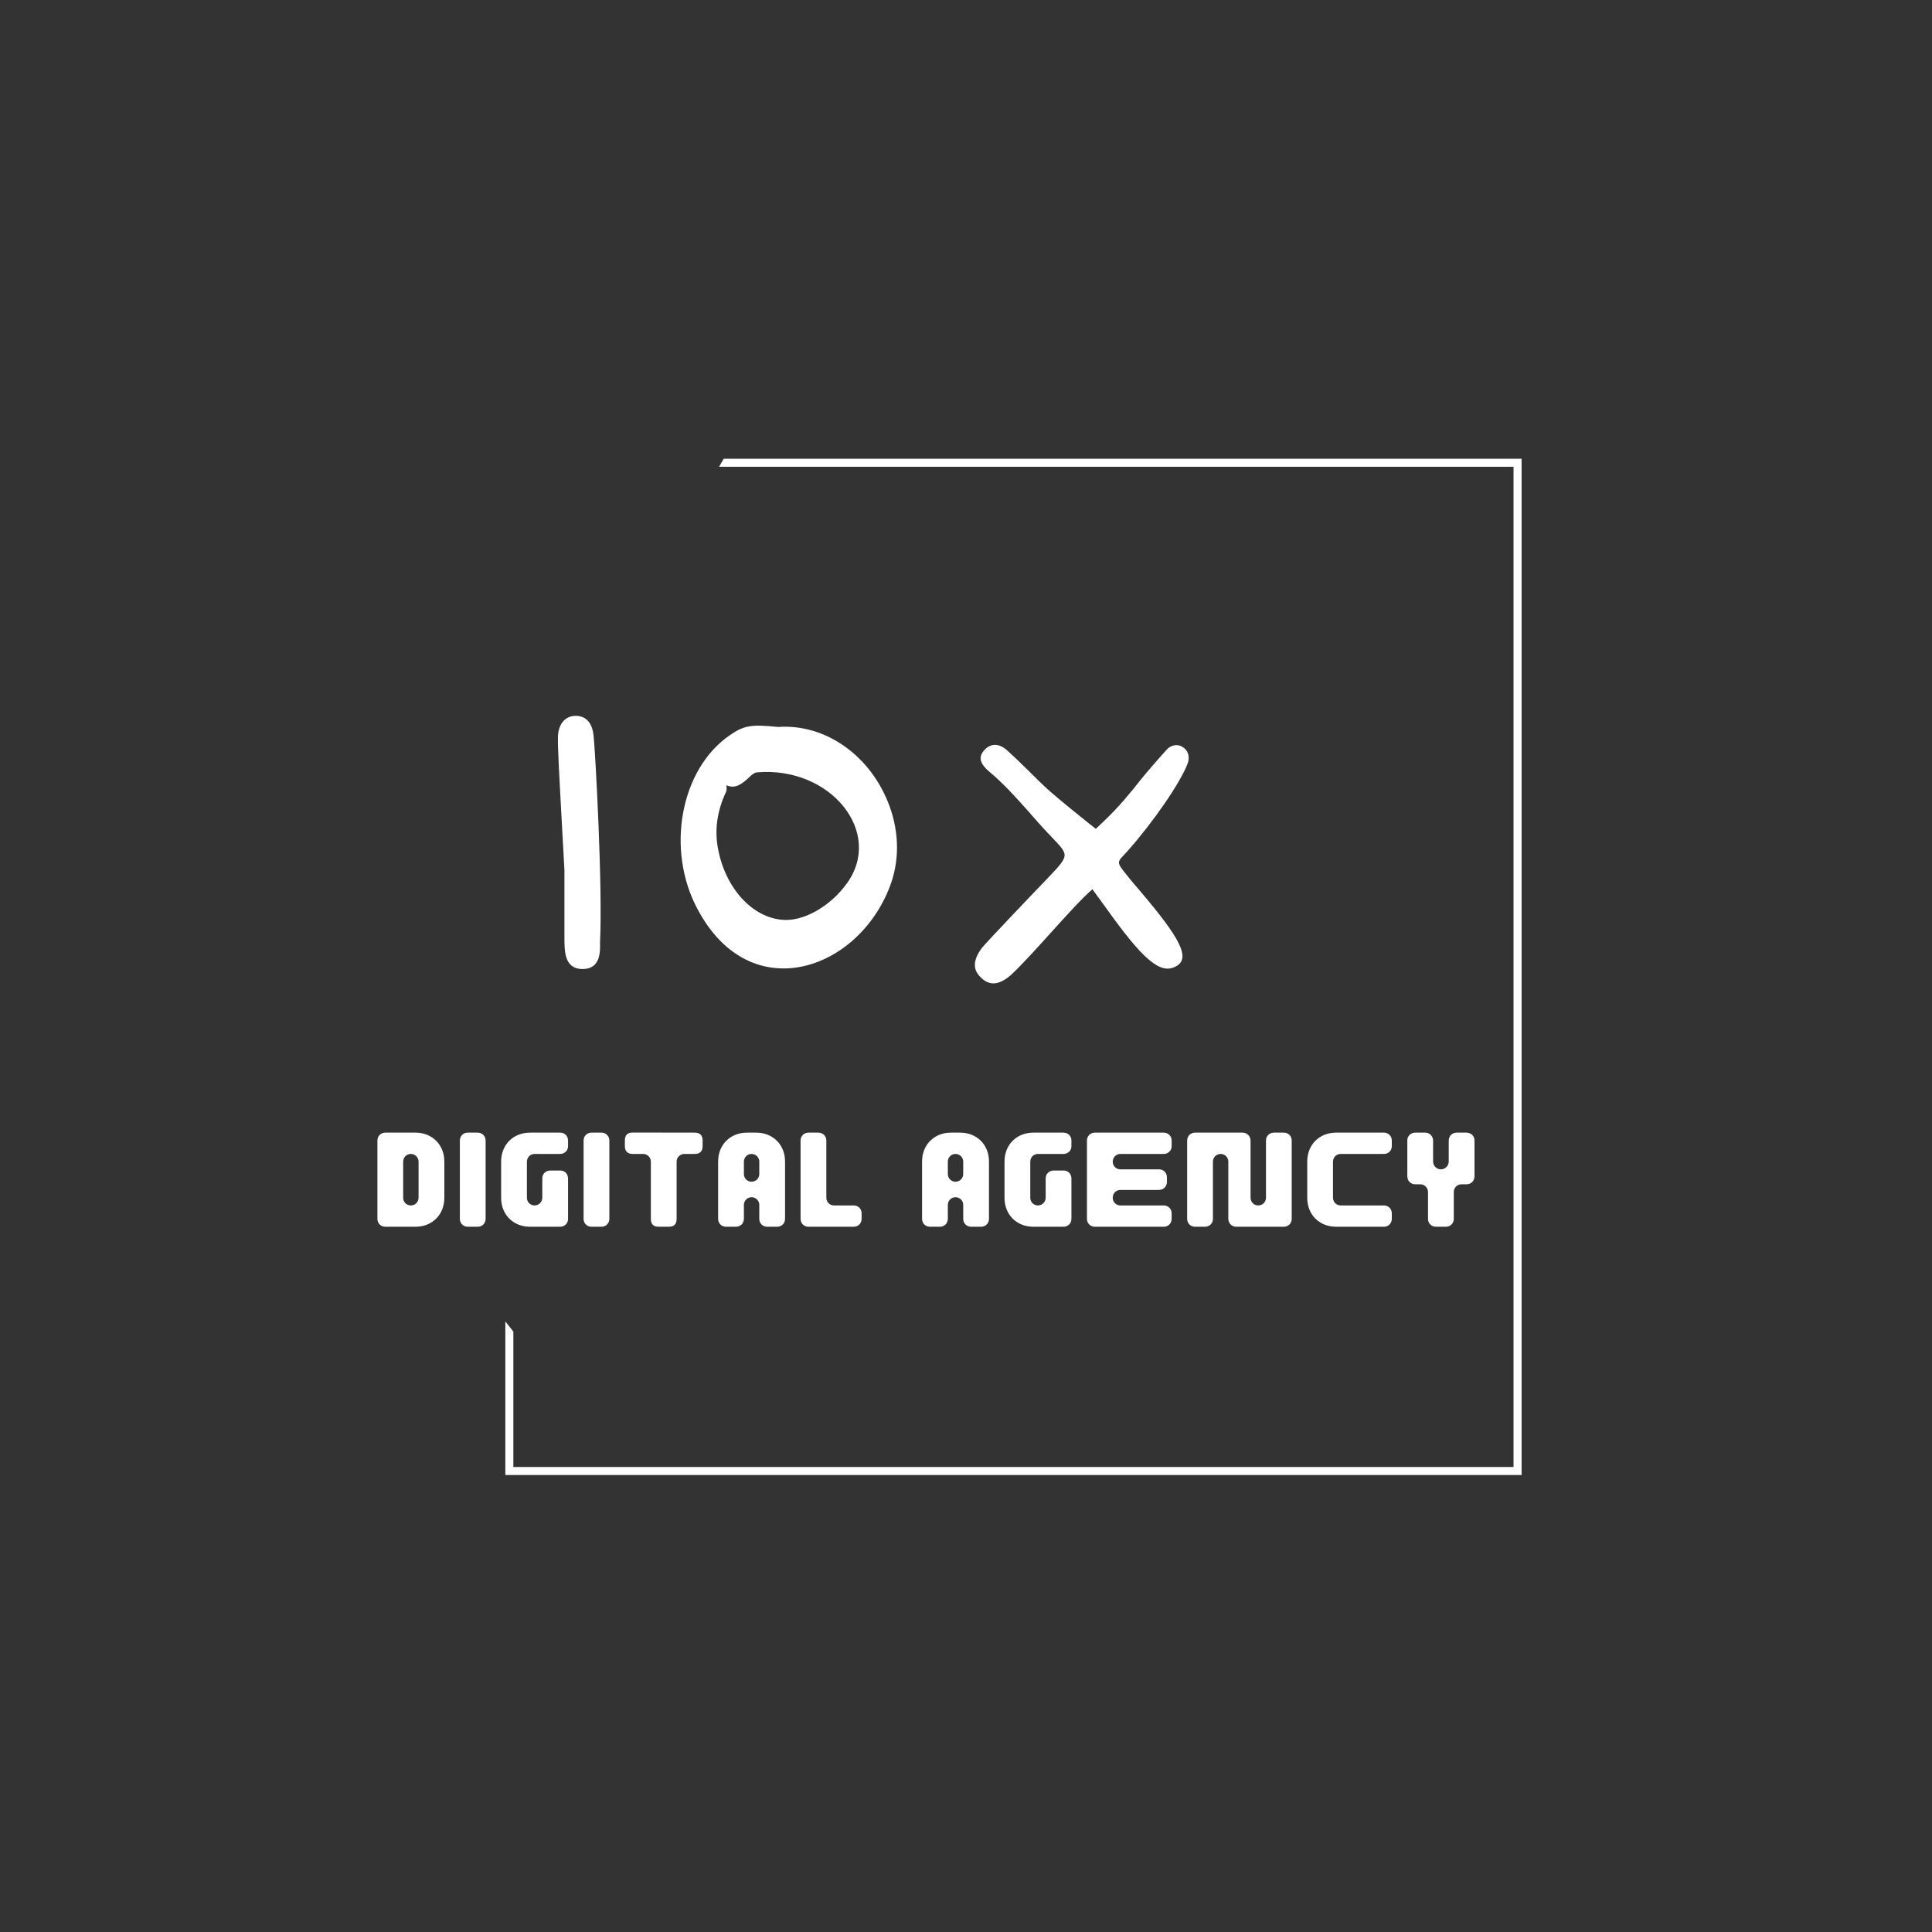 <svg xmlns="http://www.w3.org/2000/svg" width="375" viewBox="0 0 375 375" height="375" version="1.0"><rect x="0" y="0" width="375" height="375" fill="#333333" stroke="none"/><defs><clipPath id="a"><path d="M 98.086 89.043 L 295.336 89.043 L 295.336 286.293 L 98.086 286.293 Z M 98.086 89.043"/></clipPath></defs><g clip-path="url(#a)"><path fill="#FFF" d="M 140.473 89.043 L 295.34 89.043 L 295.34 286.297 L 98.086 286.297 L 98.086 256.496 C 98.598 257.152 99.117 257.809 99.641 258.457 L 99.641 284.738 L 293.777 284.738 L 293.777 90.598 L 139.57 90.598 C 139.867 90.098 140.156 89.598 140.445 89.094 Z M 140.473 89.043" fill-rule="evenodd"/></g><g fill="#FFF"><g><g><path d="M 5.359 0.895 C 1.965 0.895 1.906 -2.383 1.848 -4.348 L 1.848 -18.281 C 0.656 -39.898 0.535 -42.043 0.594 -44.363 C 0.715 -46.566 1.848 -48.059 3.691 -48.234 C 5.895 -48.414 7.266 -46.984 7.504 -44.363 C 7.859 -41.27 9.289 -14.59 8.754 -4.289 C 8.812 -2.324 8.812 0.895 5.359 0.895 Z M 5.359 0.895" transform="translate(107.71 187.194)"/></g></g></g><g fill="#FFF"><g><g><path d="M 3.93 -10.602 C -2.383 -22.211 0.535 -37.934 10.125 -44.484 C 12.863 -46.391 14.234 -46.629 19.531 -46.09 C 28.703 -46.746 37.574 -40.492 41.148 -30.668 C 43.055 -25.367 43.055 -19.949 41.148 -15.008 C 34.836 1.309 14.113 8.398 3.93 -10.602 Z M 21.082 -8.633 C 24.953 -8.633 29.773 -11.492 32.754 -15.602 C 40.137 -25.547 29.715 -38.527 15.363 -37.277 C 15.008 -37.219 14.59 -37.039 13.695 -36.148 C 12.684 -35.254 11.316 -33.945 9.469 -34.777 C 9.469 -34.719 9.586 -33.945 9.41 -33.527 C 7.621 -29.715 7.086 -25.902 7.922 -22.035 C 9.527 -14.234 15.066 -8.633 21.082 -8.633 Z M 21.082 -8.633" transform="translate(131.53 187.194)"/></g></g></g><g fill="#FFF"><g><g><path d="M 1.488 2.621 C -0.238 1.07 -0.18 -0.832 1.609 -3.215 C 2.562 -4.406 12.504 -14.828 14.531 -16.914 C 18.938 -21.559 18.461 -21.141 14.41 -25.488 C 13.16 -26.797 11.91 -28.227 10.719 -29.598 C 8.277 -32.336 5.836 -35.074 2.977 -37.457 C 1.25 -38.945 0.773 -40.254 2.145 -41.684 C 3.453 -43.055 5.121 -42.875 6.668 -41.387 C 7.98 -40.195 9.289 -38.945 10.539 -37.695 C 11.969 -36.266 13.398 -34.836 14.887 -33.527 C 17.152 -31.562 19.531 -29.656 22.035 -27.633 L 23.699 -26.32 C 27.691 -30.012 29 -31.68 31.145 -34.242 C 32.516 -36.027 34.301 -38.172 37.457 -41.684 C 38.23 -42.578 39.543 -42.816 40.434 -42.281 C 41.625 -41.625 42.043 -40.316 41.508 -38.945 C 40.078 -35.195 34.895 -27.691 29.895 -22.035 C 27.871 -19.77 27.453 -20.129 29.773 -17.27 C 30.43 -16.438 31.266 -15.422 32.215 -14.352 C 40.02 -5.18 42.281 -1.133 39.184 0.418 C 36.148 2.023 32.691 -1.133 25.605 -11.078 L 23.047 -14.59 C 20.902 -12.742 18.043 -9.527 15.066 -6.254 C 12.328 -3.215 9.527 -0.117 7.266 2.023 C 5.004 3.988 3.156 4.227 1.488 2.621 Z M 1.488 2.621" transform="translate(188.991 187.194)"/></g></g></g><g fill="#FFF"><g><g><path d="M 3.035 0 L 8.902 0 C 12.145 0 14.496 -2.352 14.496 -5.594 L 14.496 -12.672 C 14.496 -15.914 12.145 -18.266 8.902 -18.266 L 3.035 -18.266 C 2.168 -18.266 1.508 -17.602 1.508 -16.734 L 1.508 -1.531 C 1.508 -0.66 2.168 0 3.035 0 Z M 7.992 -4.133 C 7.168 -4.133 6.508 -4.793 6.508 -5.641 L 6.508 -12.625 C 6.508 -13.469 7.168 -14.133 7.992 -14.133 C 8.836 -14.133 9.496 -13.469 9.496 -12.625 L 9.496 -5.641 C 9.496 -4.793 8.836 -4.133 7.992 -4.133 Z M 7.992 -4.133" transform="translate(71.748 238.111)"/></g></g></g><g fill="#FFF"><g><g><path d="M 3.035 0 L 4.977 0 C 5.844 0 6.508 -0.66 6.508 -1.531 L 6.508 -16.734 C 6.508 -17.602 5.844 -18.266 4.977 -18.266 L 3.035 -18.266 C 2.168 -18.266 1.508 -17.602 1.508 -16.734 L 1.508 -1.531 C 1.508 -0.66 2.168 0 3.035 0 Z M 3.035 0" transform="translate(87.75 238.111)"/></g></g></g><g fill="#FFF"><g><g><path d="M 7.102 0 L 12.969 0 C 13.812 0 14.496 -0.641 14.496 -1.531 L 14.496 -9.359 C 14.496 -10.25 13.859 -10.914 12.992 -10.914 L 11.051 -10.914 C 10.203 -10.914 9.496 -10.297 9.496 -9.383 L 9.496 -5.641 C 9.496 -4.793 8.812 -4.133 7.992 -4.133 C 7.168 -4.133 6.508 -4.793 6.508 -5.641 L 6.508 -12.625 C 6.508 -13.469 7.168 -14.133 7.992 -14.133 L 12.969 -14.133 C 13.812 -14.133 14.496 -14.77 14.496 -15.637 L 14.496 -16.734 C 14.496 -17.602 13.836 -18.266 12.969 -18.266 L 7.102 -18.266 C 3.859 -18.266 1.508 -15.914 1.508 -12.672 L 1.508 -5.594 C 1.508 -2.352 3.859 0 7.102 0 Z M 7.102 0" transform="translate(95.763 238.111)"/></g></g></g><g fill="#FFF"><g><g><path d="M 3.035 0 L 4.977 0 C 5.844 0 6.508 -0.66 6.508 -1.531 L 6.508 -16.734 C 6.508 -17.602 5.844 -18.266 4.977 -18.266 L 3.035 -18.266 C 2.168 -18.266 1.508 -17.602 1.508 -16.734 L 1.508 -1.531 C 1.508 -0.66 2.168 0 3.035 0 Z M 3.035 0" transform="translate(111.766 238.111)"/></g></g></g><g fill="#FFF"><g><g><path d="M 8.035 0 L 10.047 0 C 11.027 0 11.551 -0.504 11.551 -1.484 L 11.551 -12.648 C 11.551 -13.469 12.238 -14.133 13.059 -14.133 L 15.09 -14.133 C 16.074 -14.133 16.598 -14.656 16.598 -15.637 L 16.598 -16.758 C 16.598 -17.738 16.074 -18.266 15.09 -18.266 L 3.012 -18.285 C 2.008 -18.285 1.508 -17.762 1.508 -16.781 L 1.508 -15.637 C 1.508 -14.656 2.031 -14.133 3.012 -14.133 L 5.023 -14.133 C 5.867 -14.133 6.551 -13.469 6.551 -12.648 L 6.551 -1.508 C 6.551 -0.523 7.055 0 8.035 0 Z M 8.035 0" transform="translate(119.779 238.111)"/></g></g></g><g fill="#FFF"><g><g><path d="M 3.035 0 L 4.977 0 C 5.844 0 6.508 -0.66 6.508 -1.531 L 6.508 -4.223 C 6.508 -5.066 7.168 -5.73 7.992 -5.73 C 8.836 -5.73 9.496 -5.066 9.496 -4.246 L 9.496 -1.531 C 9.496 -0.66 10.16 0 11.027 0 L 12.969 0 C 13.836 0 14.496 -0.66 14.496 -1.531 L 14.496 -12.672 C 14.496 -15.914 12.145 -18.266 8.902 -18.266 L 7.102 -18.266 C 3.859 -18.266 1.508 -15.914 1.508 -12.672 L 1.508 -1.531 C 1.508 -0.66 2.168 0 3.035 0 Z M 7.992 -8.742 C 7.168 -8.742 6.508 -9.406 6.508 -10.227 L 6.508 -12.625 C 6.508 -13.469 7.168 -14.133 7.992 -14.133 C 8.836 -14.133 9.496 -13.469 9.496 -12.625 L 9.496 -10.227 C 9.496 -9.406 8.836 -8.742 7.992 -8.742 Z M 7.992 -8.742" transform="translate(137.881 238.111)"/></g></g></g><g fill="#FFF"><g><g><path d="M 3.035 0 L 11.824 0 C 12.695 0 13.355 -0.66 13.355 -1.531 L 13.355 -2.602 C 13.355 -3.469 12.695 -4.133 11.824 -4.133 L 7.992 -4.133 C 7.145 -4.133 6.508 -4.816 6.508 -5.641 L 6.508 -16.734 C 6.508 -17.602 5.844 -18.266 4.977 -18.266 L 3.035 -18.266 C 2.168 -18.266 1.508 -17.602 1.508 -16.734 L 1.508 -1.531 C 1.508 -0.66 2.168 0 3.035 0 Z M 3.035 0" transform="translate(153.884 238.111)"/></g></g></g><g fill="#FFF"><g><g><path d="M 3.035 0 L 4.977 0 C 5.844 0 6.508 -0.66 6.508 -1.531 L 6.508 -4.223 C 6.508 -5.066 7.168 -5.73 7.992 -5.73 C 8.836 -5.73 9.496 -5.066 9.496 -4.246 L 9.496 -1.531 C 9.496 -0.66 10.16 0 11.027 0 L 12.969 0 C 13.836 0 14.496 -0.66 14.496 -1.531 L 14.496 -12.672 C 14.496 -15.914 12.145 -18.266 8.902 -18.266 L 7.102 -18.266 C 3.859 -18.266 1.508 -15.914 1.508 -12.672 L 1.508 -1.531 C 1.508 -0.66 2.168 0 3.035 0 Z M 7.992 -8.742 C 7.168 -8.742 6.508 -9.406 6.508 -10.227 L 6.508 -12.625 C 6.508 -13.469 7.168 -14.133 7.992 -14.133 C 8.836 -14.133 9.496 -13.469 9.496 -12.625 L 9.496 -10.227 C 9.496 -9.406 8.836 -8.742 7.992 -8.742 Z M 7.992 -8.742" transform="translate(177.465 238.111)"/></g></g></g><g fill="#FFF"><g><g><path d="M 7.102 0 L 12.969 0 C 13.812 0 14.496 -0.641 14.496 -1.531 L 14.496 -9.359 C 14.496 -10.25 13.859 -10.914 12.992 -10.914 L 11.051 -10.914 C 10.203 -10.914 9.496 -10.297 9.496 -9.383 L 9.496 -5.641 C 9.496 -4.793 8.812 -4.133 7.992 -4.133 C 7.168 -4.133 6.508 -4.793 6.508 -5.641 L 6.508 -12.625 C 6.508 -13.469 7.168 -14.133 7.992 -14.133 L 12.969 -14.133 C 13.812 -14.133 14.496 -14.77 14.496 -15.637 L 14.496 -16.734 C 14.496 -17.602 13.836 -18.266 12.969 -18.266 L 7.102 -18.266 C 3.859 -18.266 1.508 -15.914 1.508 -12.672 L 1.508 -5.594 C 1.508 -2.352 3.859 0 7.102 0 Z M 7.102 0" transform="translate(193.468 238.111)"/></g></g></g><g fill="#FFF"><g><g><path d="M 3.035 0 L 16.414 0 C 17.281 0 17.945 -0.66 17.945 -1.531 L 17.945 -2.602 C 17.945 -3.469 17.281 -4.133 16.414 -4.133 L 7.992 -4.133 C 7.168 -4.133 6.508 -4.793 6.508 -5.641 C 6.508 -6.461 7.168 -7.145 7.992 -7.145 L 15.5 -7.145 C 16.348 -7.145 17.031 -7.809 17.031 -8.699 L 17.031 -9.613 C 17.031 -10.48 16.367 -11.141 15.5 -11.141 L 7.992 -11.141 C 7.168 -11.141 6.508 -11.805 6.508 -12.625 C 6.508 -13.469 7.168 -14.133 7.992 -14.133 L 16.414 -14.133 C 17.281 -14.133 17.945 -14.793 17.945 -15.66 L 17.945 -16.734 C 17.945 -17.602 17.281 -18.266 16.414 -18.266 L 3.035 -18.266 C 2.168 -18.266 1.508 -17.602 1.508 -16.734 L 1.508 -1.531 C 1.508 -0.66 2.168 0 3.035 0 Z M 3.035 0" transform="translate(209.47 238.111)"/></g></g></g><g fill="#FFF"><g><g><path d="M 3.035 0 L 4.977 0 C 5.844 0 6.508 -0.66 6.508 -1.531 L 6.508 -12.648 C 6.508 -13.469 7.168 -14.133 7.992 -14.133 C 8.836 -14.133 9.496 -13.469 9.496 -12.648 L 9.496 -1.551 C 9.496 -0.684 10.16 0 11.027 0 L 20.273 0 C 21.141 0 21.801 -0.66 21.801 -1.531 L 21.801 -16.734 C 21.801 -17.602 21.141 -18.266 20.273 -18.266 L 18.332 -18.266 C 17.465 -18.266 16.805 -17.602 16.805 -16.734 L 16.805 -5.641 C 16.805 -4.793 16.141 -4.133 15.297 -4.133 C 14.473 -4.133 13.812 -4.793 13.812 -5.641 L 13.812 -16.711 C 13.812 -17.555 13.148 -18.266 12.281 -18.266 L 3.035 -18.266 C 2.168 -18.266 1.508 -17.602 1.508 -16.734 L 1.508 -1.531 C 1.508 -0.66 2.168 0 3.035 0 Z M 3.035 0" transform="translate(228.92 238.111)"/></g></g></g><g fill="#FFF"><g><g><path d="M 7.102 0 L 16.391 0 C 17.258 0 17.922 -0.66 17.922 -1.531 L 17.922 -2.602 C 17.922 -3.469 17.258 -4.133 16.391 -4.133 L 7.992 -4.133 C 7.168 -4.133 6.508 -4.793 6.508 -5.641 L 6.508 -12.625 C 6.508 -13.469 7.168 -14.133 7.992 -14.133 L 16.391 -14.133 C 17.238 -14.133 17.922 -14.77 17.922 -15.637 L 17.922 -16.734 C 17.922 -17.602 17.258 -18.266 16.391 -18.266 L 7.102 -18.266 C 3.859 -18.266 1.508 -15.914 1.508 -12.672 L 1.508 -5.594 C 1.508 -2.352 3.859 0 7.102 0 Z M 7.102 0" transform="translate(252.227 238.111)"/></g></g></g><g fill="#FFF"><g><g><path d="M 7.055 0 L 8.996 0 C 9.863 0 10.523 -0.66 10.523 -1.531 L 10.523 -6.734 C 10.523 -7.578 11.188 -8.242 12.008 -8.242 L 13.012 -8.242 C 13.879 -8.242 14.543 -8.902 14.543 -9.793 L 14.543 -16.781 C 14.543 -17.625 13.836 -18.266 13.012 -18.266 L 11.074 -18.266 C 10.203 -18.266 9.543 -17.602 9.543 -16.711 L 9.543 -12.672 C 9.543 -11.824 8.859 -11.141 8.012 -11.141 C 7.191 -11.141 6.508 -11.824 6.508 -12.672 L 6.508 -16.711 C 6.508 -17.602 5.82 -18.266 4.977 -18.266 L 3.035 -18.266 C 2.191 -18.266 1.508 -17.625 1.508 -16.781 L 1.508 -9.793 C 1.508 -8.902 2.168 -8.242 3.035 -8.242 L 4.02 -8.242 C 4.863 -8.242 5.523 -7.559 5.523 -6.734 L 5.523 -1.531 C 5.523 -0.66 6.188 0 7.055 0 Z M 7.055 0" transform="translate(271.654 238.111)"/></g></g></g></svg>